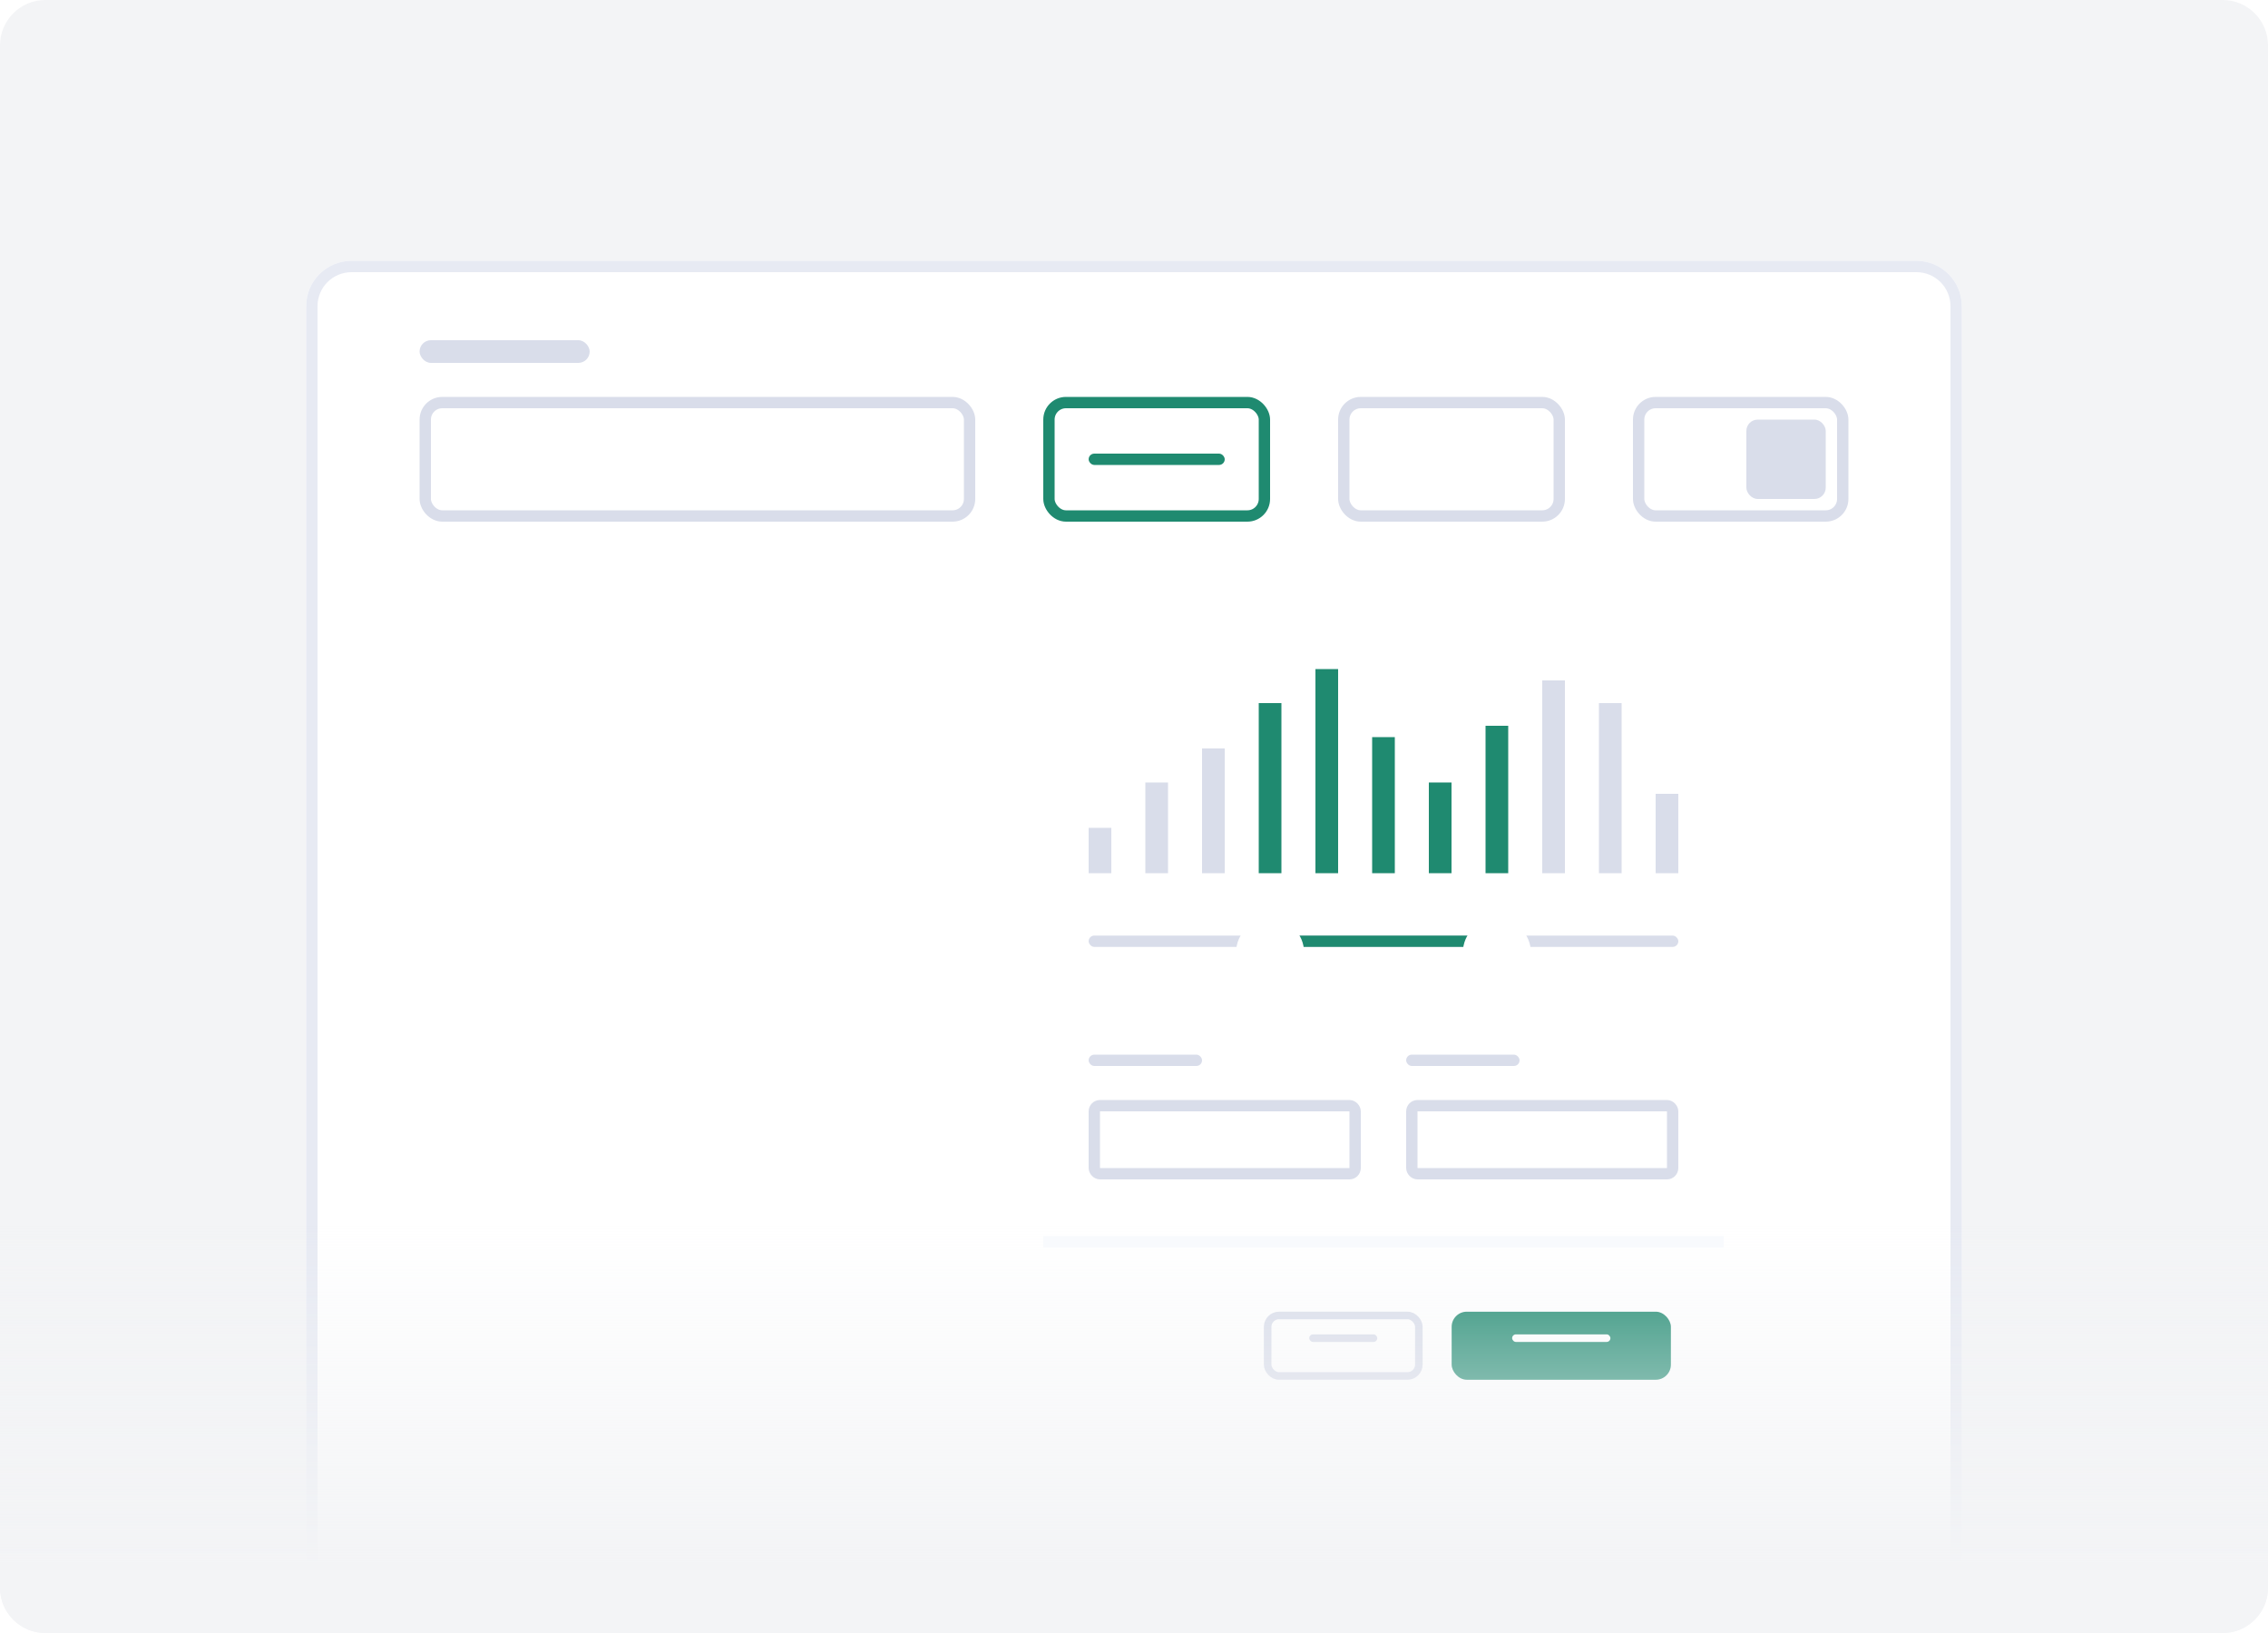 <svg width="200" height="144" viewBox="0 0 200 144" fill="none" xmlns="http://www.w3.org/2000/svg">
<g clip-path="url(#clip0)">
<path d="M196 0H4C1.791 0 0 1.791 0 4V140C0 142.209 1.791 144 4 144H196C198.209 144 200 142.209 200 140V4C200 1.791 198.209 0 196 0Z" fill="#F3F4F6"/>
<g filter="url(#filter0_d)">
<path d="M27 24C27 21.791 28.791 20 31 20H169C171.209 20 173 21.791 173 24V144H27V24Z" fill="white"/>
<path d="M31 20.5H169C170.933 20.5 172.5 22.067 172.5 24V143.5H27.5V24C27.5 22.067 29.067 20.5 31 20.5Z" stroke="#E7EAF3"/>
</g>
<g filter="url(#filter1_d)">
<rect x="92" y="53" width="60" height="73" rx="2" fill="white"/>
</g>
<g filter="url(#filter2_d)">
<rect x="128.012" y="115" width="19.333" height="6" rx="1.333" fill="#1F8A70"/>
</g>
<g filter="url(#filter3_d)">
<rect x="111.453" y="115" width="14" height="6" rx="1.333" fill="white"/>
<rect x="111.786" y="115.333" width="13.333" height="5.333" rx="1" stroke="#D9DDEA" stroke-width="0.667"/>
</g>
<rect x="133.345" y="117.667" width="8.667" height="0.667" rx="0.333" fill="white"/>
<rect x="115.453" y="117.667" width="6" height="0.667" rx="0.333" fill="#D9DDEA"/>
<rect x="96" y="93" width="10" height="1" rx="0.5" fill="#D9DDEA"/>
<rect x="96.5" y="97.5" width="23" height="6" rx="0.5" stroke="#D9DDEA"/>
<rect x="124" y="93" width="10" height="1" rx="0.5" fill="#D9DDEA"/>
<rect x="124.5" y="97.5" width="23" height="6" rx="0.5" stroke="#D9DDEA"/>
<rect x="37" y="30" width="15" height="2" rx="1" fill="#D9DDEA"/>
<rect x="37.5" y="35.5" width="48" height="10" rx="1.5" stroke="#D9DDEA"/>
<rect x="96" y="82.5" width="52" height="1" rx="0.5" fill="#D9DDEA"/>
<rect x="112" y="82.5" width="20" height="1" rx="0.5" fill="#1F8A70"/>
<rect x="96" y="40" width="12" height="1" rx="0.5" fill="#1F8A70"/>
<rect x="92.5" y="35.5" width="19" height="10" rx="1.5" stroke="#1F8A70"/>
<rect x="118.5" y="35.5" width="19" height="10" rx="1.5" stroke="#D9DDEA"/>
<rect x="144.5" y="35.5" width="18" height="10" rx="1.5" stroke="#D9DDEA"/>
<rect x="154" y="37" width="7" height="7" rx="1" fill="#D9DDEA"/>
<path d="M0 104H200V140C200 142.209 198.209 144 196 144H4C1.791 144 0 142.209 0 140V104Z" fill="url(#paint0_linear)"/>
<g filter="url(#filter4_d)">
<circle cx="112" cy="83" r="3" fill="white"/>
</g>
<g filter="url(#filter5_d)">
<circle cx="132" cy="83" r="3" fill="white"/>
</g>
<rect x="92" y="109" width="60" height="1" fill="#F8FAFD"/>
<rect x="96" y="73" width="2" height="4" fill="#D9DDEA"/>
<rect x="101" y="69" width="2" height="8" fill="#D9DDEA"/>
<rect x="106" y="66" width="2" height="11" fill="#D9DDEA"/>
<rect x="111" y="62" width="2" height="15" fill="#1F8A70"/>
<rect x="116" y="59" width="2" height="18" fill="#1F8A70"/>
<rect x="121" y="65" width="2" height="12" fill="#1F8A70"/>
<rect x="126" y="69" width="2" height="8" fill="#1F8A70"/>
<rect x="131" y="64" width="2" height="13" fill="#1F8A70"/>
<rect x="136" y="60" width="2" height="17" fill="#D9DDEA"/>
<rect x="141" y="62" width="2" height="15" fill="#D9DDEA"/>
<rect x="146" y="70" width="2" height="7" fill="#D9DDEA"/>
</g>
<defs>
<filter id="filter0_d" x="22" y="18" width="156" height="134" filterUnits="userSpaceOnUse" color-interpolation-filters="sRGB">
<feFlood flood-opacity="0" result="BackgroundImageFix"/>
<feColorMatrix in="SourceAlpha" type="matrix" values="0 0 0 0 0 0 0 0 0 0 0 0 0 0 0 0 0 0 127 0"/>
<feOffset dy="3"/>
<feGaussianBlur stdDeviation="2.5"/>
<feColorMatrix type="matrix" values="0 0 0 0 0.549 0 0 0 0 0.596 0 0 0 0 0.643 0 0 0 0.125 0"/>
<feBlend mode="normal" in2="BackgroundImageFix" result="effect1_dropShadow"/>
<feBlend mode="normal" in="SourceGraphic" in2="effect1_dropShadow" result="shape"/>
</filter>
<filter id="filter1_d" x="84" y="50" width="76" height="89" filterUnits="userSpaceOnUse" color-interpolation-filters="sRGB">
<feFlood flood-opacity="0" result="BackgroundImageFix"/>
<feColorMatrix in="SourceAlpha" type="matrix" values="0 0 0 0 0 0 0 0 0 0 0 0 0 0 0 0 0 0 127 0"/>
<feOffset dy="5"/>
<feGaussianBlur stdDeviation="4"/>
<feColorMatrix type="matrix" values="0 0 0 0 0.549 0 0 0 0 0.596 0 0 0 0 0.643 0 0 0 0.4 0"/>
<feBlend mode="normal" in2="BackgroundImageFix" result="effect1_dropShadow"/>
<feBlend mode="normal" in="SourceGraphic" in2="effect1_dropShadow" result="shape"/>
</filter>
<filter id="filter2_d" x="126.679" y="114.333" width="22" height="8.667" filterUnits="userSpaceOnUse" color-interpolation-filters="sRGB">
<feFlood flood-opacity="0" result="BackgroundImageFix"/>
<feColorMatrix in="SourceAlpha" type="matrix" values="0 0 0 0 0 0 0 0 0 0 0 0 0 0 0 0 0 0 127 0"/>
<feOffset dy="0.667"/>
<feGaussianBlur stdDeviation="0.667"/>
<feColorMatrix type="matrix" values="0 0 0 0 0.216 0 0 0 0 0.49 0 0 0 0 1 0 0 0 0.2 0"/>
<feBlend mode="normal" in2="BackgroundImageFix" result="effect1_dropShadow"/>
<feBlend mode="normal" in="SourceGraphic" in2="effect1_dropShadow" result="shape"/>
</filter>
<filter id="filter3_d" x="110.12" y="114.333" width="16.667" height="8.667" filterUnits="userSpaceOnUse" color-interpolation-filters="sRGB">
<feFlood flood-opacity="0" result="BackgroundImageFix"/>
<feColorMatrix in="SourceAlpha" type="matrix" values="0 0 0 0 0 0 0 0 0 0 0 0 0 0 0 0 0 0 127 0"/>
<feOffset dy="0.667"/>
<feGaussianBlur stdDeviation="0.667"/>
<feColorMatrix type="matrix" values="0 0 0 0 0.549 0 0 0 0 0.596 0 0 0 0 0.643 0 0 0 0.18 0"/>
<feBlend mode="normal" in2="BackgroundImageFix" result="effect1_dropShadow"/>
<feBlend mode="normal" in="SourceGraphic" in2="effect1_dropShadow" result="shape"/>
</filter>
<filter id="filter4_d" x="108" y="80" width="8" height="8" filterUnits="userSpaceOnUse" color-interpolation-filters="sRGB">
<feFlood flood-opacity="0" result="BackgroundImageFix"/>
<feColorMatrix in="SourceAlpha" type="matrix" values="0 0 0 0 0 0 0 0 0 0 0 0 0 0 0 0 0 0 127 0"/>
<feOffset dy="1"/>
<feGaussianBlur stdDeviation="0.5"/>
<feColorMatrix type="matrix" values="0 0 0 0 0.549 0 0 0 0 0.596 0 0 0 0 0.643 0 0 0 0.2 0"/>
<feBlend mode="normal" in2="BackgroundImageFix" result="effect1_dropShadow"/>
<feBlend mode="normal" in="SourceGraphic" in2="effect1_dropShadow" result="shape"/>
</filter>
<filter id="filter5_d" x="128" y="80" width="8" height="8" filterUnits="userSpaceOnUse" color-interpolation-filters="sRGB">
<feFlood flood-opacity="0" result="BackgroundImageFix"/>
<feColorMatrix in="SourceAlpha" type="matrix" values="0 0 0 0 0 0 0 0 0 0 0 0 0 0 0 0 0 0 127 0"/>
<feOffset dy="1"/>
<feGaussianBlur stdDeviation="0.5"/>
<feColorMatrix type="matrix" values="0 0 0 0 0.549 0 0 0 0 0.596 0 0 0 0 0.643 0 0 0 0.2 0"/>
<feBlend mode="normal" in2="BackgroundImageFix" result="effect1_dropShadow"/>
<feBlend mode="normal" in="SourceGraphic" in2="effect1_dropShadow" result="shape"/>
</filter>
<linearGradient id="paint0_linear" x1="100" y1="154" x2="100" y2="92.5" gradientUnits="userSpaceOnUse">
<stop offset="0.256" stop-color="#F3F4F6"/>
<stop offset="0.749" stop-color="#F3F4F6" stop-opacity="0"/>
</linearGradient>
<clipPath id="clip0">
<rect width="200" height="144" fill="white"/>
</clipPath>
</defs>
</svg>
